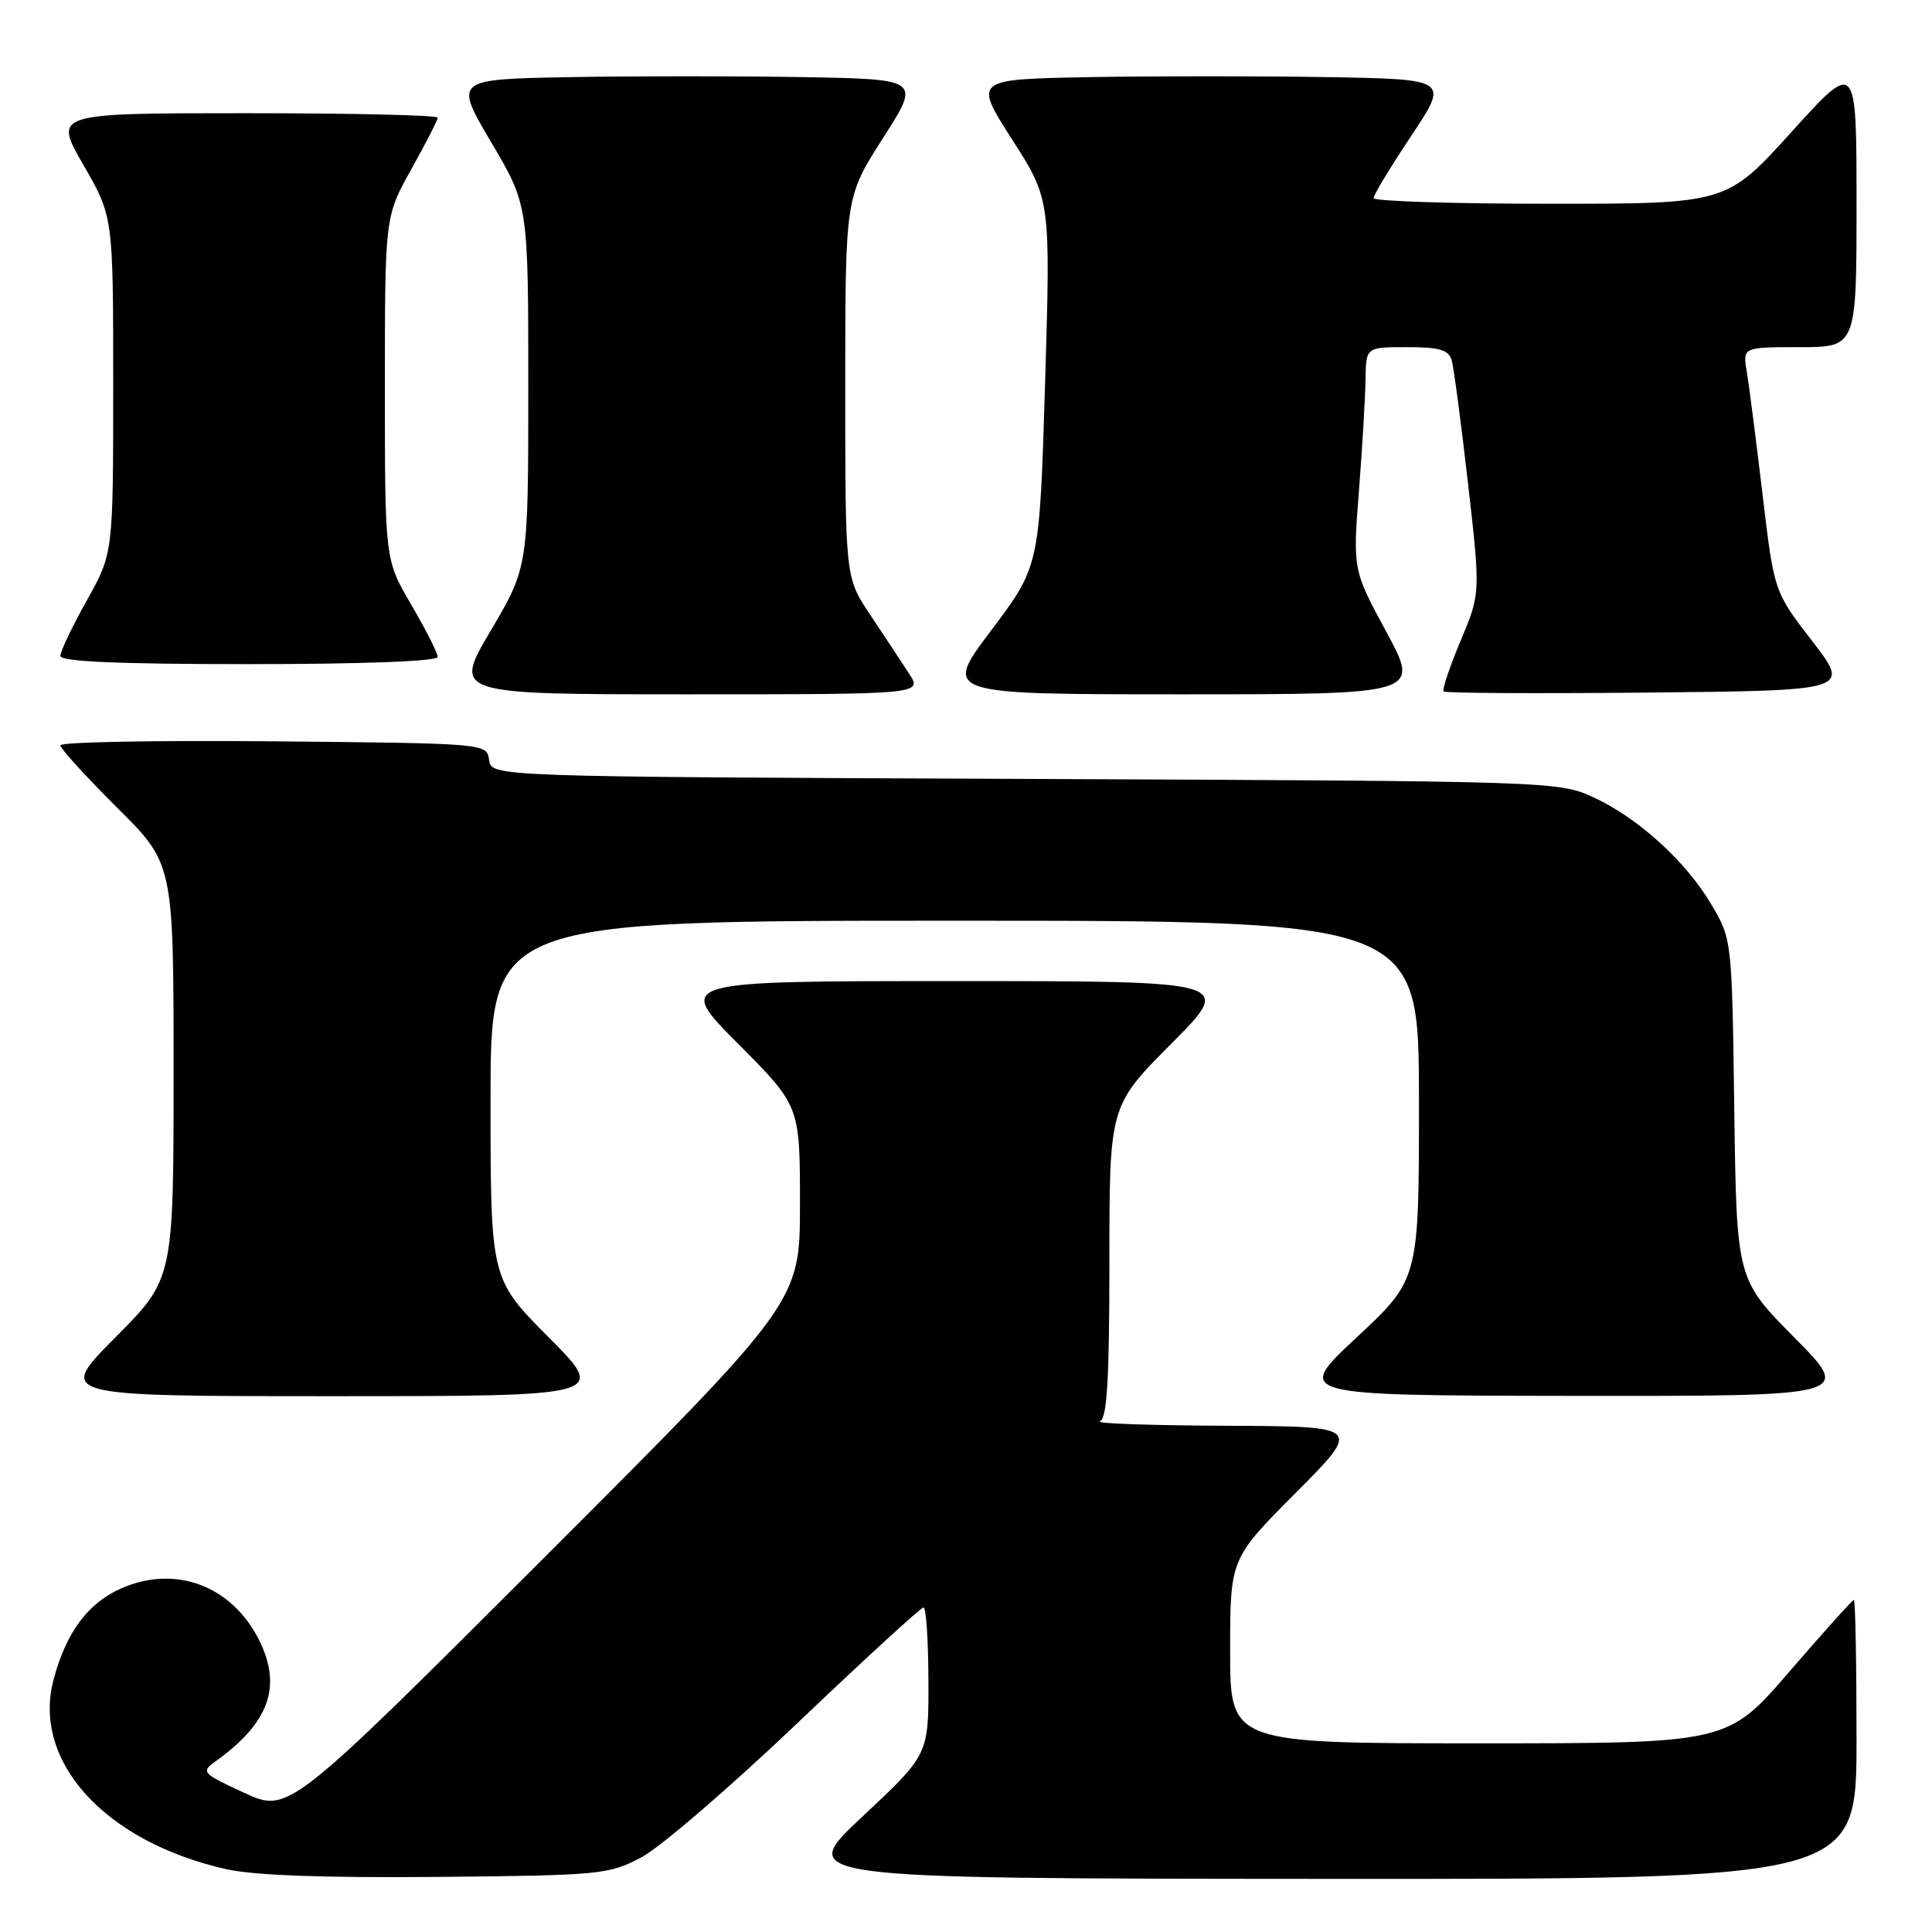 <?xml version="1.0" encoding="UTF-8" standalone="no"?>
<!DOCTYPE svg PUBLIC "-//W3C//DTD SVG 1.1//EN" "http://www.w3.org/Graphics/SVG/1.1/DTD/svg11.dtd" >
<svg xmlns="http://www.w3.org/2000/svg" xmlns:xlink="http://www.w3.org/1999/xlink" version="1.1" viewBox="0 0 256 256">
 <g >
 <path fill="currentColor"
d=" M 85.00 246.10 C 87.47 244.79 96.75 236.81 105.62 228.36 C 114.49 219.91 122.02 213.00 122.37 213.00 C 122.72 213.00 123.01 217.39 123.02 222.75 C 123.05 232.50 123.05 232.50 114.27 240.71 C 105.50 248.92 105.50 248.92 175.75 248.96 C 246.00 249.00 246.00 249.00 246.00 230.50 C 246.00 220.32 245.84 212.00 245.65 212.00 C 245.45 212.00 241.61 216.28 237.10 221.50 C 228.91 231.00 228.91 231.00 195.96 231.00 C 163.00 231.00 163.00 231.00 163.00 218.77 C 163.00 206.54 163.00 206.54 171.73 197.77 C 180.46 189.00 180.46 189.00 162.48 188.92 C 152.59 188.88 145.06 188.62 145.75 188.34 C 146.69 187.96 147.00 182.77 147.00 167.19 C 147.00 146.54 147.00 146.54 155.23 138.27 C 163.46 130.00 163.46 130.00 126.50 130.00 C 89.54 130.00 89.54 130.00 97.77 138.27 C 106.00 146.54 106.00 146.54 106.00 159.53 C 106.00 172.51 106.00 172.51 72.12 206.38 C 38.23 240.25 38.23 240.25 32.37 237.56 C 26.81 235.01 26.61 234.79 28.50 233.43 C 35.65 228.33 37.41 223.51 34.35 217.36 C 30.74 210.08 23.16 207.27 15.95 210.52 C 11.61 212.48 8.79 216.29 7.12 222.47 C 4.16 233.35 13.88 244.06 30.00 247.68 C 33.66 248.50 43.04 248.84 58.00 248.70 C 79.58 248.50 80.68 248.39 85.00 246.10 Z  M 72.73 177.23 C 65.00 169.46 65.00 169.46 65.00 145.73 C 65.00 122.00 65.00 122.00 126.50 122.00 C 188.00 122.00 188.00 122.00 188.02 145.75 C 188.03 169.50 188.03 169.50 179.77 177.21 C 171.50 184.91 171.50 184.91 208.48 184.96 C 245.45 185.00 245.45 185.00 237.78 177.25 C 230.11 169.50 230.11 169.50 229.80 147.00 C 229.50 124.62 229.49 124.48 226.81 119.92 C 223.41 114.15 217.11 108.40 211.12 105.64 C 206.56 103.53 205.60 103.50 135.81 103.21 C 65.13 102.92 65.13 102.92 64.81 100.71 C 64.50 98.50 64.50 98.50 36.25 98.23 C 20.71 98.09 8.00 98.32 8.00 98.76 C 8.00 99.19 11.38 102.90 15.50 107.00 C 23.00 114.45 23.00 114.45 23.00 141.95 C 23.00 169.46 23.00 169.46 15.27 177.23 C 7.55 185.00 7.55 185.00 44.00 185.00 C 80.45 185.00 80.45 185.00 72.73 177.23 Z  M 120.45 89.25 C 119.47 87.74 117.17 84.26 115.34 81.51 C 112.00 76.53 112.00 76.53 112.00 51.32 C 112.00 26.11 112.00 26.11 117.00 18.30 C 122.00 10.50 122.00 10.50 106.50 10.22 C 97.98 10.07 84.06 10.07 75.58 10.22 C 60.16 10.50 60.16 10.50 65.08 18.84 C 70.00 27.17 70.00 27.17 70.00 51.15 C 70.00 75.13 70.00 75.13 65.02 83.57 C 60.04 92.00 60.04 92.00 91.13 92.00 C 122.23 92.00 122.23 92.00 120.45 89.25 Z  M 183.71 83.75 C 179.25 75.50 179.25 75.50 180.07 65.00 C 180.52 59.22 180.91 52.59 180.94 50.25 C 181.00 46.00 181.00 46.00 186.43 46.00 C 190.75 46.00 191.97 46.36 192.36 47.75 C 192.63 48.71 193.61 56.05 194.52 64.06 C 196.18 78.63 196.18 78.63 193.53 84.92 C 192.08 88.38 191.07 91.40 191.29 91.62 C 191.52 91.85 203.73 91.91 218.44 91.77 C 245.18 91.50 245.18 91.50 240.13 84.95 C 235.07 78.40 235.07 78.40 233.54 65.45 C 232.69 58.33 231.76 51.04 231.46 49.25 C 230.91 46.00 230.91 46.00 238.45 46.00 C 246.00 46.00 246.00 46.00 246.00 26.98 C 246.00 7.96 246.00 7.96 237.39 17.48 C 228.77 27.00 228.77 27.00 205.39 27.00 C 192.52 27.00 182.00 26.66 182.00 26.25 C 182.00 25.84 184.25 22.12 187.00 18.00 C 191.99 10.50 191.99 10.50 175.93 10.22 C 167.10 10.07 152.93 10.07 144.44 10.22 C 129.00 10.50 129.00 10.50 134.10 18.47 C 139.21 26.44 139.21 26.44 138.48 50.73 C 137.75 75.02 137.75 75.02 131.35 83.51 C 124.95 92.00 124.95 92.00 156.55 92.00 C 188.16 92.00 188.16 92.00 183.71 83.75 Z  M 58.00 87.05 C 58.00 86.53 56.42 83.42 54.50 80.14 C 51.00 74.16 51.00 74.16 51.00 51.43 C 51.00 28.69 51.00 28.69 54.50 22.43 C 56.42 18.99 58.00 15.91 58.00 15.59 C 58.00 15.26 46.55 15.00 32.55 15.00 C 7.10 15.00 7.10 15.00 11.05 21.85 C 15.00 28.70 15.00 28.70 15.00 51.00 C 15.00 73.31 15.00 73.31 11.50 79.57 C 9.57 83.01 8.00 86.31 8.00 86.91 C 8.00 87.67 15.66 88.00 33.00 88.00 C 48.06 88.00 58.00 87.62 58.00 87.05 Z "/>
</g>
</svg>